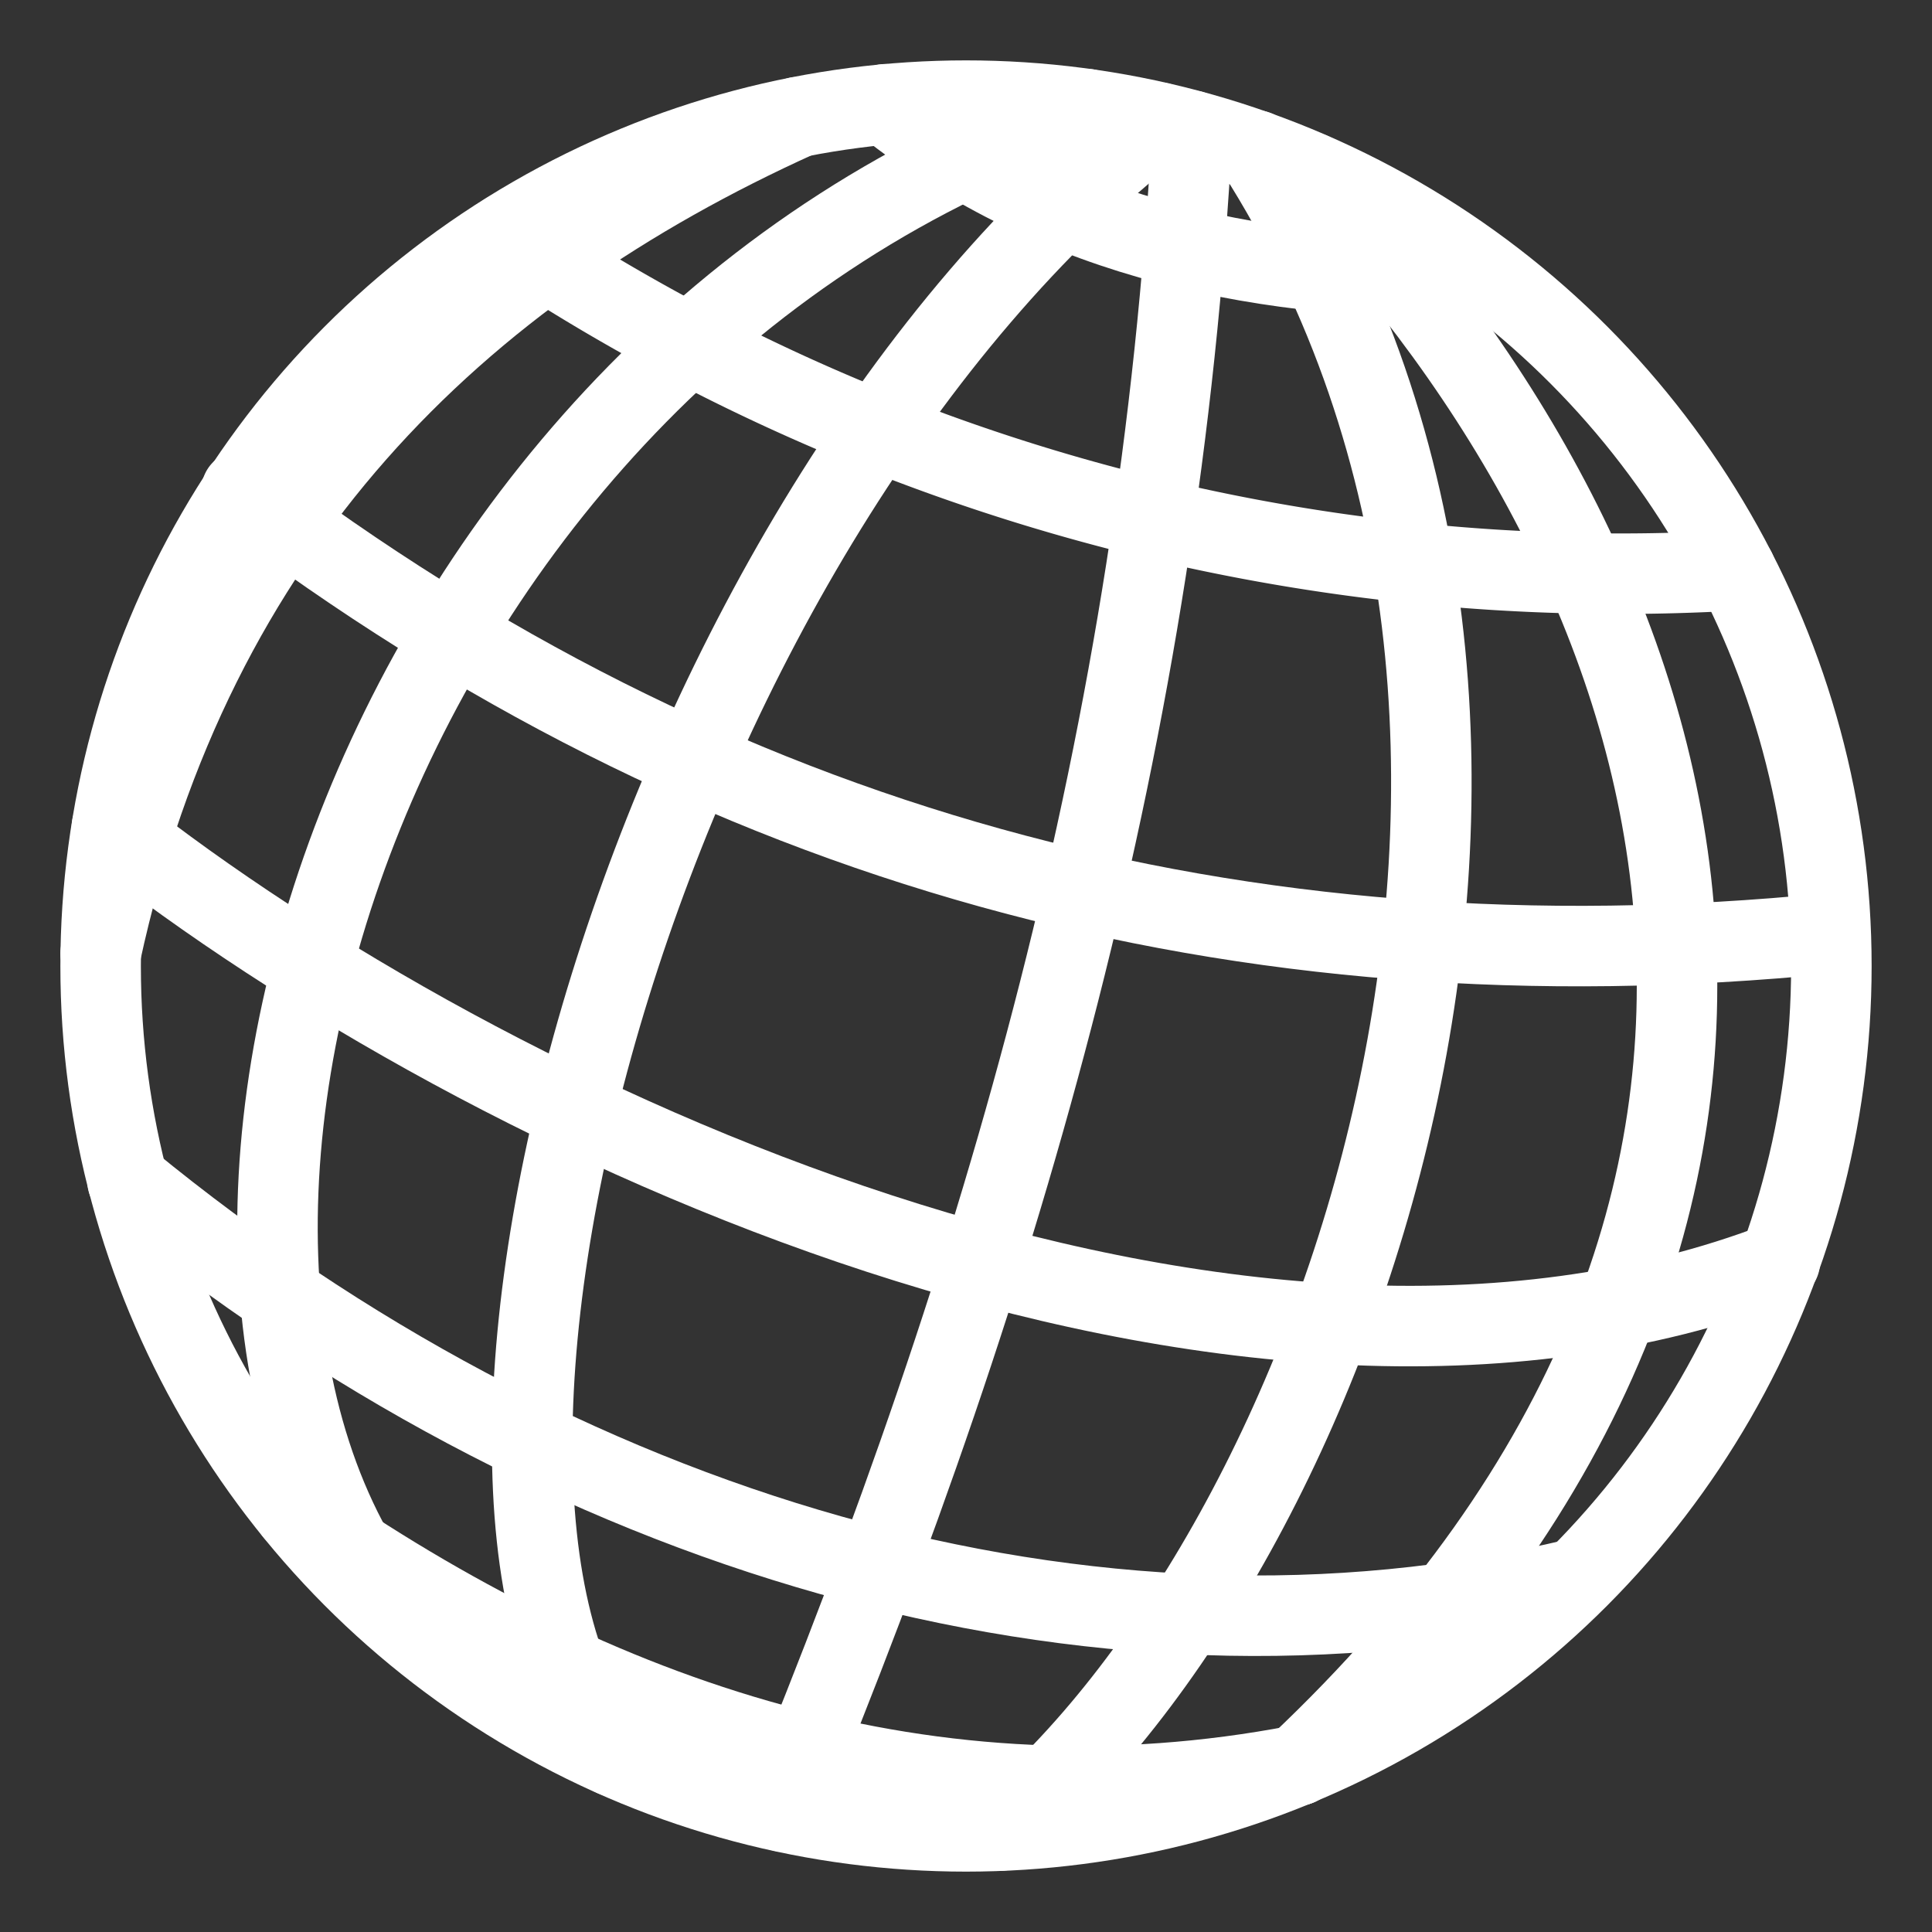 <svg xmlns="http://www.w3.org/2000/svg" viewBox="0 0 48 48"><rect x="0" y="0" width="48" height="48" fill="#333333" stroke="none"/><defs><style>.a{stroke-width:2px;stroke-width:2px;fill:none;stroke:#fff;stroke-linecap:round;stroke-linejoin:round;}</style></defs><circle class="a" cx="24" cy="24" r="21.5"/><path class="a" d="M12.54,5.82a49.71,49.71,0,0,0,30.58,8.35"/><path class="a" d="M22,2.59C26.29,6,31.49,7,37,6.9"/><path class="a" d="M6,12.19c11.68,8.86,24.79,12.46,39.45,11"/><path class="a" d="M2.78,20.55C12,27.83,30.6,36.6,44.22,31.35"/><path class="a" d="M3.17,29.35c10.65,8.73,23.93,12.75,36,9.87"/><path class="a" d="M7.31,37.55c7.54,5.26,15.86,8.05,24.94,6.31"/><path class="a" d="M19.83,2.91C11.34,6.75,4.8,13.07,2.5,23.69"/><path class="a" d="M27,2.71C9.39,8.7,2.39,30.88,9.85,40.15"/><path class="a" d="M29.62,3.25C28.82,18.16,25,31.45,19.42,45"/><path class="a" d="M31.21,3.74c9.32,14.61,2,34.77-6.35,41.74"/><path class="a" d="M32.57,4.29c9.56,10,14.58,25.51-.32,39.57"/><path class="a" d="M28.81,3.05C16.09,13,9.65,36.74,15.26,43.64"/></svg>